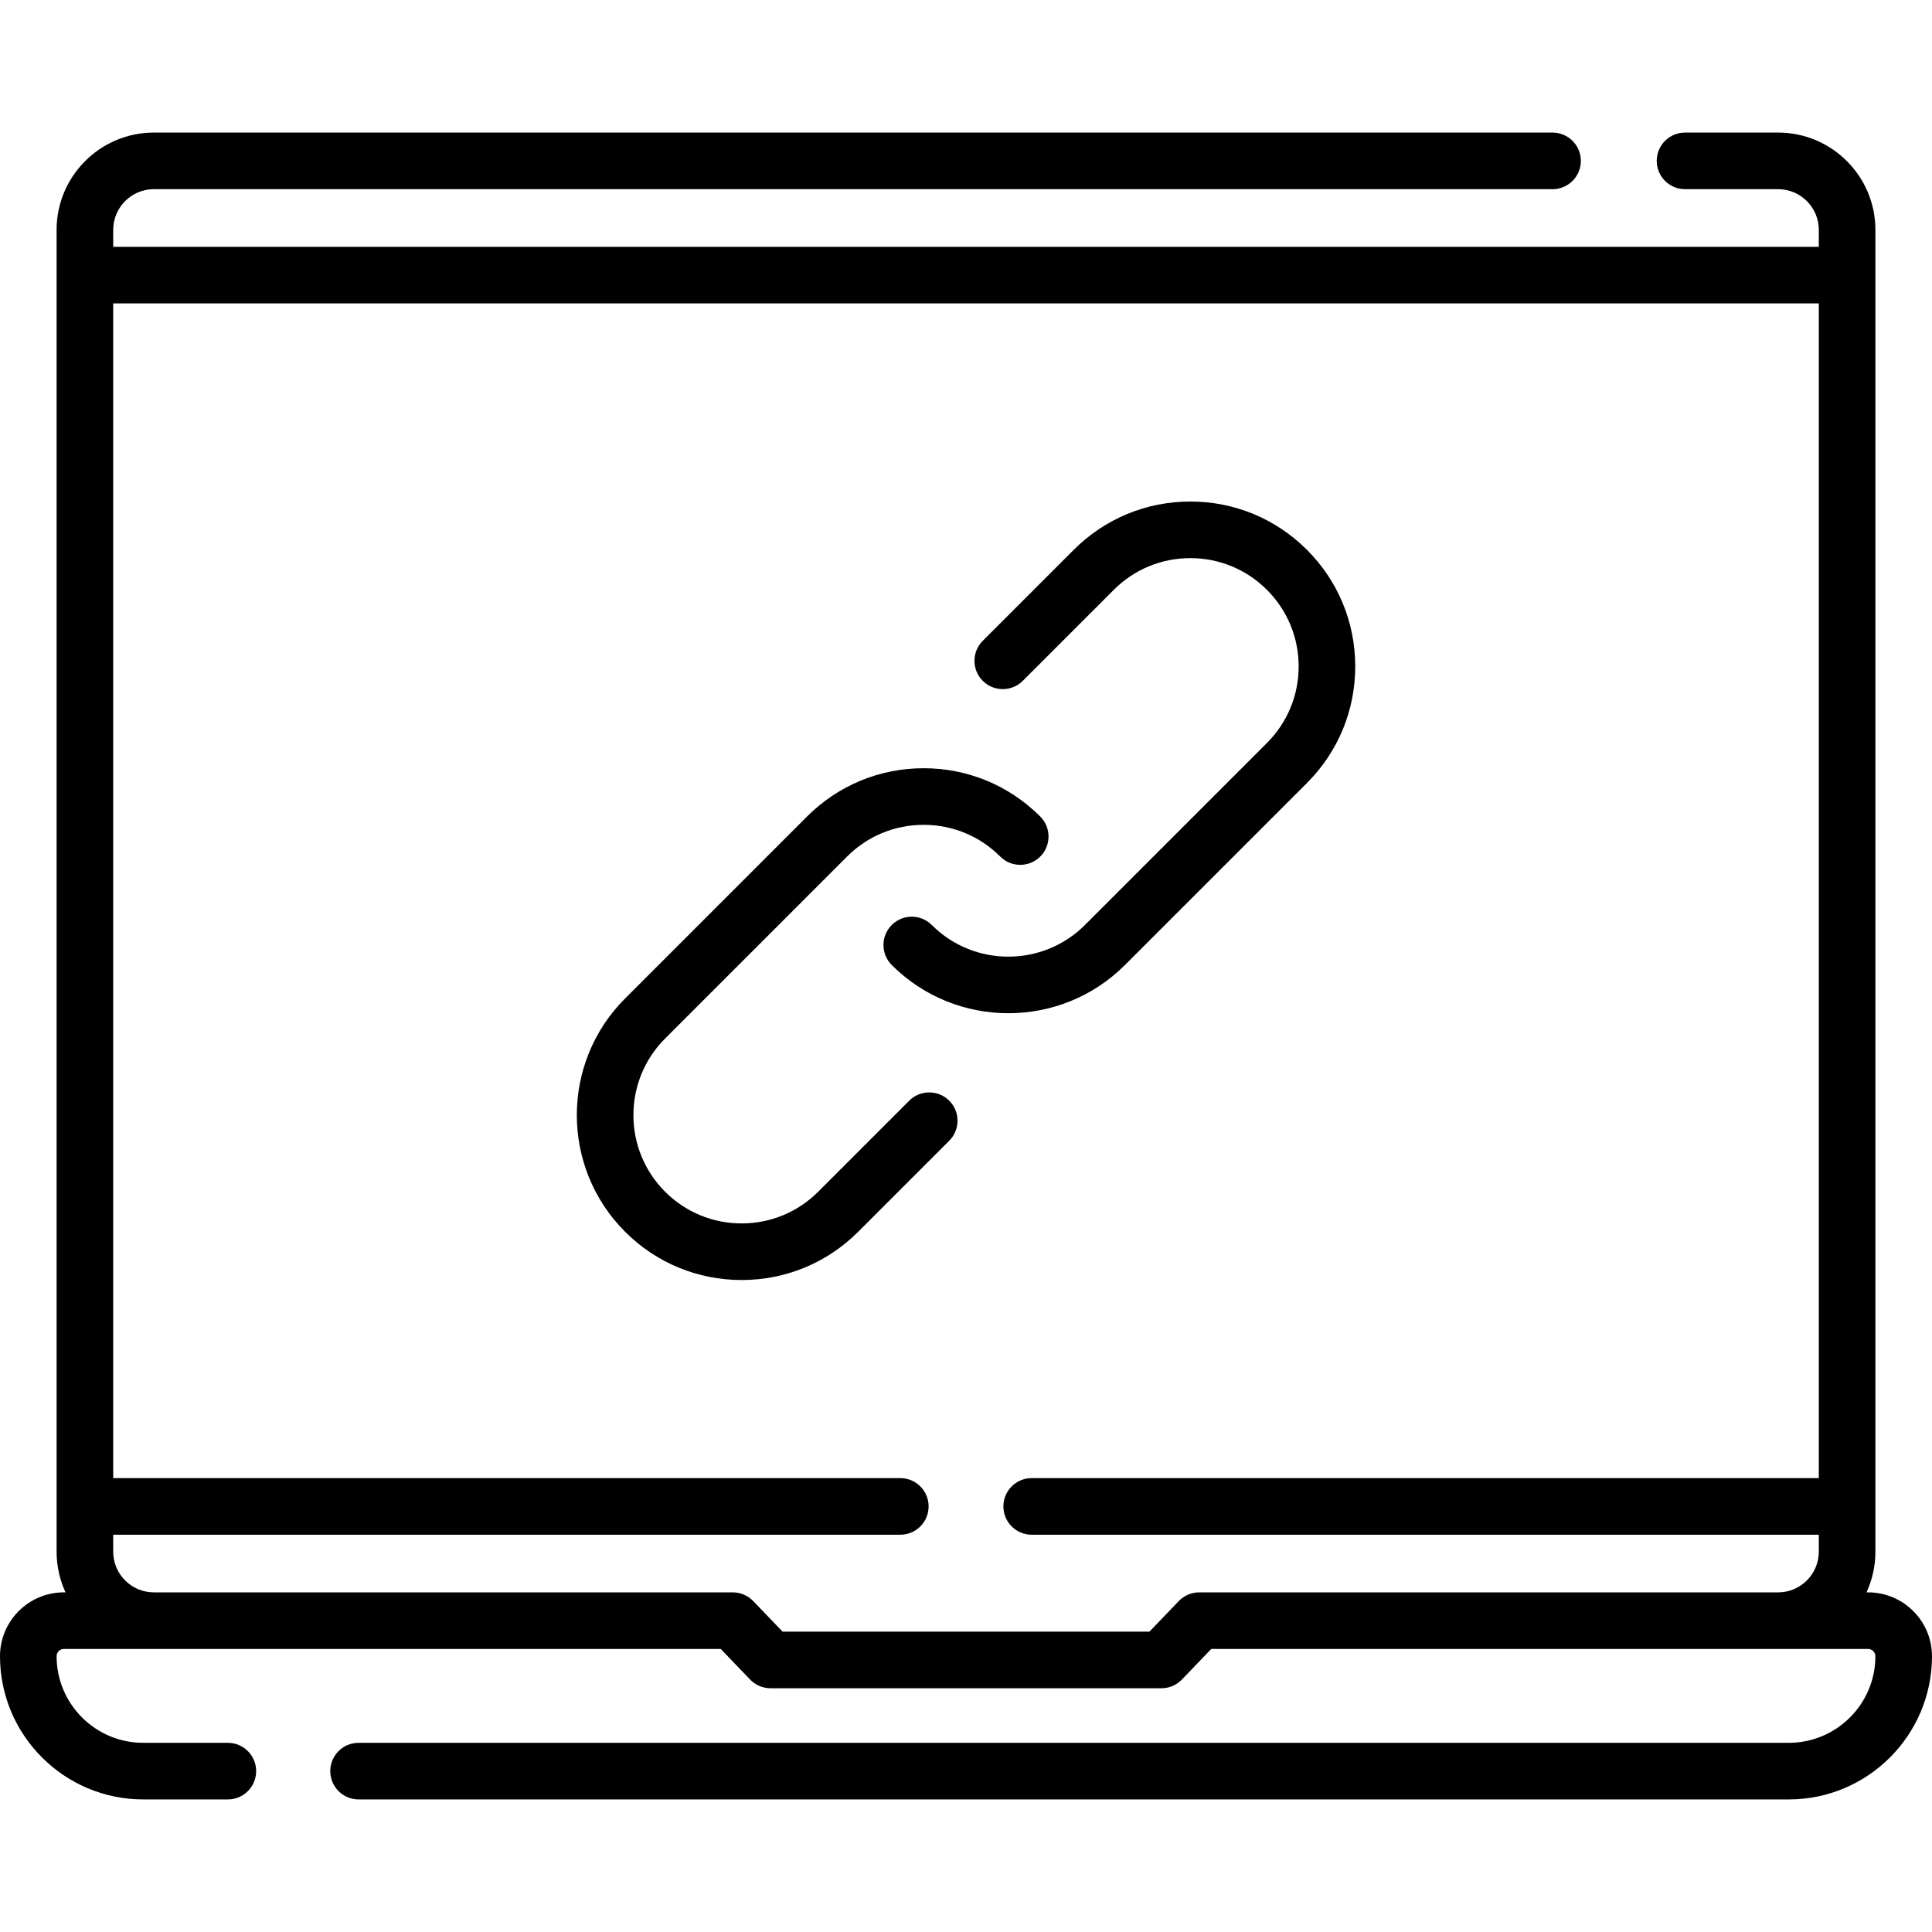 <?xml version="1.0"?>
<svg xmlns="http://www.w3.org/2000/svg" id="Layer_1" enable-background="new 0 0 512 512" height="512" viewBox="0 0 512 512" width="512"><g><g><path d="m495.075 421.991h-.437c1.516-3.28 2.362-6.931 2.362-10.775v-350.307c0-14.213-11.563-25.775-25.775-25.775h-24.675c-4.142 0-7.5 3.357-7.5 7.5s3.358 7.5 7.5 7.5h24.675c5.941 0 10.775 4.834 10.775 10.775v4.5h-452v-4.5c0-5.941 4.834-10.775 10.775-10.775h370.667c4.142 0 7.5-3.357 7.5-7.5s-3.358-7.5-7.5-7.5h-370.667c-14.212 0-25.775 11.562-25.775 25.775v350.307c0 3.845.846 7.495 2.362 10.775h-.437c-9.333 0-16.925 7.593-16.925 16.925 0 20.926 17.024 37.95 37.951 37.95h22.432c4.142 0 7.5-3.357 7.5-7.5s-3.358-7.5-7.5-7.5h-22.432c-12.655 0-22.951-10.296-22.951-22.95 0-1.062.863-1.925 1.925-1.925h174.077l7.786 8.106c1.415 1.473 3.368 2.305 5.409 2.305h103.605c2.042 0 3.995-.832 5.409-2.305l7.786-8.106h174.077c1.062 0 1.925.863 1.925 1.925 0 12.654-10.296 22.95-22.951 22.95h-379.021c-4.142 0-7.5 3.357-7.5 7.5s3.358 7.5 7.5 7.5h379.022c20.926 0 37.951-17.024 37.951-37.95 0-9.332-7.592-16.925-16.925-16.925zm-177.272 0c-2.042 0-3.995.832-5.409 2.305l-7.786 8.106h-97.215l-7.786-8.106c-1.415-1.473-3.368-2.305-5.409-2.305h-153.423c-5.941 0-10.775-4.834-10.775-10.775v-4.5h208.594c4.142 0 7.5-3.357 7.5-7.5s-3.358-7.5-7.5-7.5h-208.594v-311.307h452v311.307h-208.594c-4.142 0-7.5 3.357-7.5 7.5s3.358 7.5 7.5 7.5h208.594v4.5c0 5.941-4.834 10.775-10.775 10.775z" data-original="#000000" class="active-path" style="fill:#000000"/><path d="m271.047 180.43 24.115-24.115c5.421-5.421 12.627-8.406 20.293-8.406s14.873 2.985 20.293 8.406c5.42 5.42 8.406 12.627 8.406 20.292 0 7.666-2.985 14.873-8.406 20.293l-48.231 48.231c-11.189 11.189-29.397 11.189-40.586 0-2.93-2.928-7.677-2.929-10.607.001-2.929 2.929-2.928 7.678 0 10.606 8.519 8.519 19.709 12.777 30.9 12.777 11.19 0 22.38-4.259 30.899-12.777l48.231-48.231c8.254-8.254 12.799-19.228 12.799-30.9s-4.545-22.646-12.799-30.898c-8.253-8.254-19.227-12.8-30.899-12.8s-22.646 4.546-30.9 12.799l-24.115 24.115c-2.929 2.93-2.929 7.678 0 10.607 2.929 2.927 7.678 2.927 10.607 0z" data-original="#000000" class="active-path" style="fill:#000000"/><path d="m240.953 291.695-24.115 24.115c-5.421 5.421-12.627 8.406-20.293 8.406s-14.873-2.985-20.293-8.406c-11.19-11.189-11.19-29.396 0-40.586l48.231-48.231c5.42-5.42 12.627-8.405 20.293-8.405s14.873 2.985 20.293 8.406c2.929 2.928 7.678 2.928 10.606 0 2.929-2.93 2.929-7.678 0-10.607-8.253-8.253-19.228-12.799-30.9-12.799s-22.646 4.546-30.899 12.799l-48.231 48.23c-17.039 17.039-17.039 44.762 0 61.8 8.253 8.254 19.227 12.8 30.899 12.8s22.646-4.546 30.9-12.799l24.115-24.115c2.929-2.93 2.929-7.678 0-10.607-2.928-2.928-7.677-2.928-10.606-.001z" data-original="#000000" class="active-path" style="fill:#000000"/></g></g> </svg>
